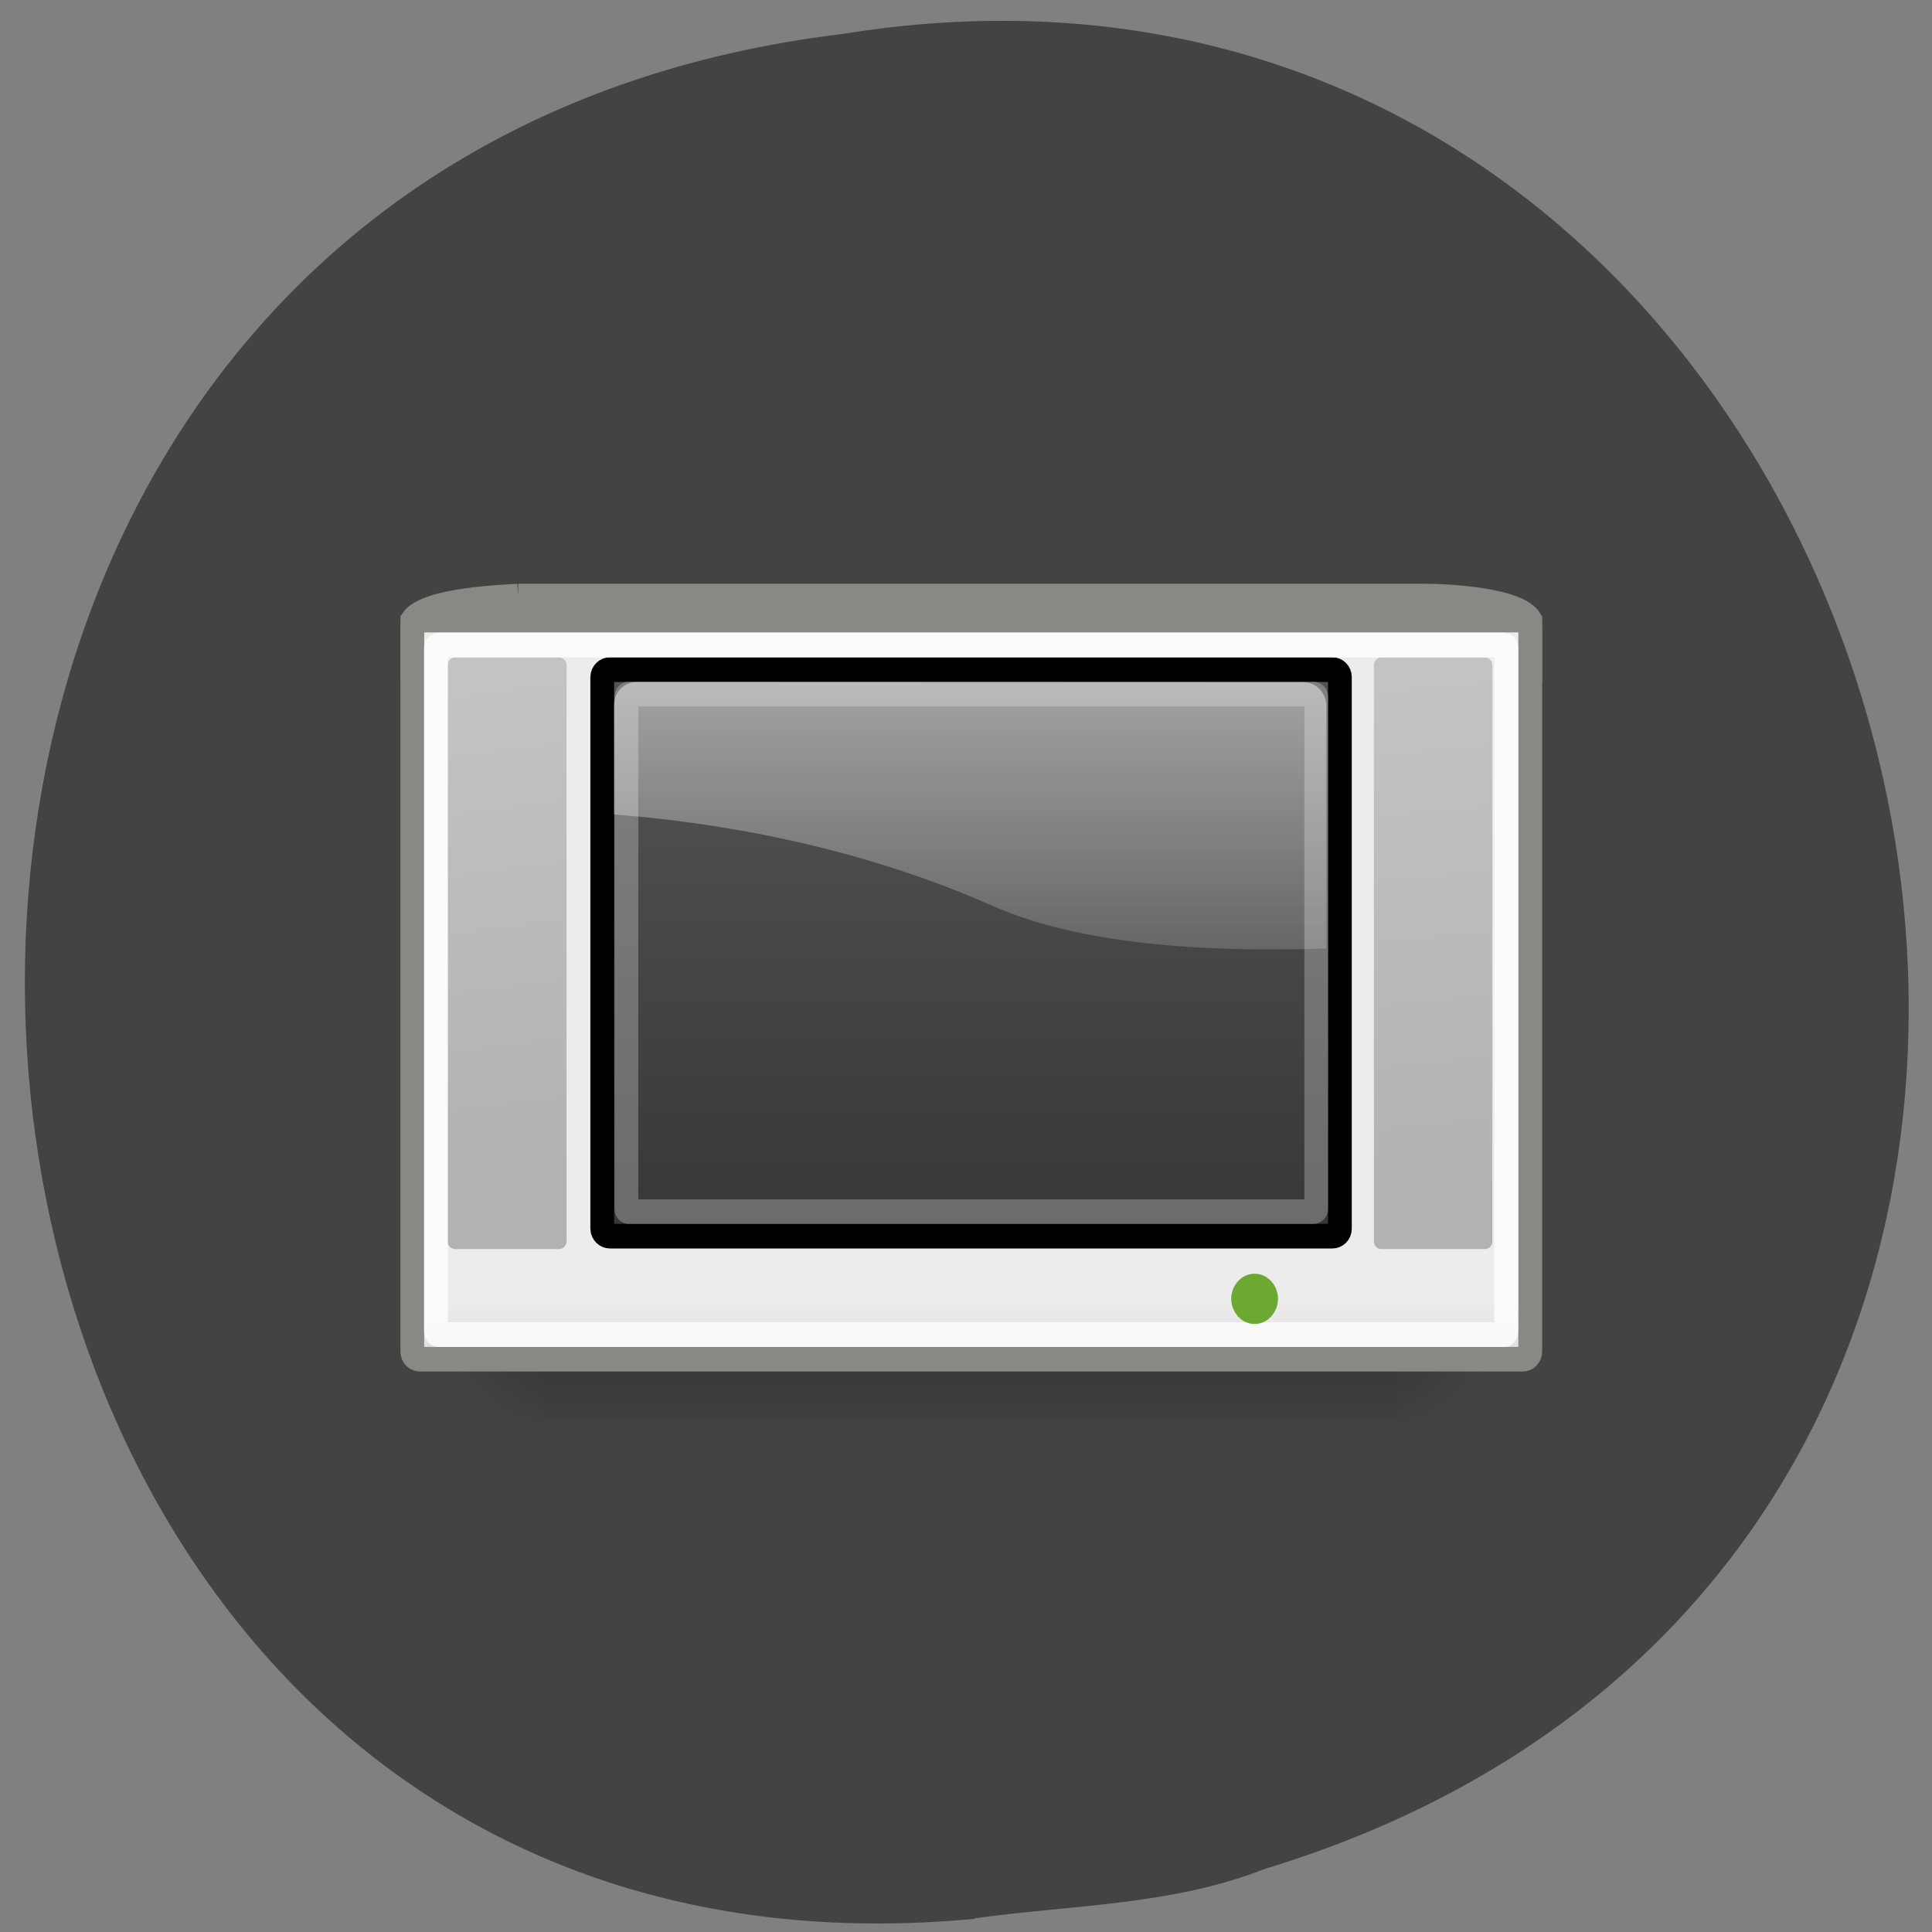 <svg xmlns="http://www.w3.org/2000/svg" xmlns:xlink="http://www.w3.org/1999/xlink" viewBox="0 0 16 16"><rect x="0" y="0" width="16" height="16" fill="#808080" stroke="none"/><defs><g id="6" clip-path="url(#5)"><path d="m 4.492 10.141 h 7.082 v 1.625 h -7.082" fill="url(#2)"/><path d="m 11.574 10.141 c 0 0 0 1.633 0 1.633 c 0.488 0.004 1.18 -0.367 1.18 -0.816 c 0 -0.449 -0.543 -0.816 -1.18 -0.816" fill="url(#3)"/><path d="m 4.492 10.141 c 0 0 0 1.633 0 1.633 c -0.488 0.004 -1.18 -0.367 -1.18 -0.816 c 0 -0.449 0.547 -0.816 1.18 -0.816" fill="url(#4)"/></g><g id="E" clip-path="url(#D)"><path d="m 39.589 34.29 c 0 0.667 -0.53 1.2 -1.204 1.2 c -0.674 0 -1.204 -0.534 -1.204 -1.2 c 0 -0.622 0.53 -1.156 1.204 -1.156 c 0.674 0 1.204 0.534 1.204 1.156" transform="matrix(0.081 0 0 0.088 7.281 7.737)" fill="#72d116" fill-rule="evenodd" stroke="#4d9a05" stroke-width="2.373"/></g><clipPath id="5"><path d="M 0,0 H16 V16 H0 z"/></clipPath><clipPath id="D"><path d="M 0,0 H16 V16 H0 z"/></clipPath><filter id="0" filterUnits="objectBoundingBox" x="0" y="0" width="16" height="16"><feColorMatrix type="matrix" in="SourceGraphic" values="0 0 0 0 1 0 0 0 0 1 0 0 0 0 1 0 0 0 1 0"/></filter><linearGradient id="9" gradientUnits="userSpaceOnUse" y1="11.352" x2="0" y2="33.27"><stop stop-color="#545454"/><stop offset="1" stop-color="#373737"/></linearGradient><linearGradient id="A" gradientUnits="userSpaceOnUse" x1="41.517" y1="10.847" x2="43.5" y2="32" gradientTransform="matrix(0.197 0 0 0.204 3.315 3.403)"><stop stop-color="#c3c3c3"/><stop offset="1" stop-color="#b2b2b2"/></linearGradient><linearGradient id="B" gradientUnits="userSpaceOnUse" x1="2" y1="11.15" x2="4.5" y2="31" gradientTransform="matrix(0.197 0 0 0.204 3.315 3.403)" xlink:href="#A"/><linearGradient id="F" gradientUnits="userSpaceOnUse" y1="8.967" x2="0" y2="28.445" gradientTransform="matrix(0.197 0 0 0.204 3.315 3.403)"><stop stop-color="#fff" stop-opacity="0.51"/><stop offset="1" stop-color="#fff" stop-opacity="0"/></linearGradient><linearGradient id="8" gradientUnits="userSpaceOnUse" y1="33.437" x2="0" y2="37.416" xlink:href="#7"/><linearGradient id="7" gradientUnits="userSpaceOnUse" y1="35.437" x2="0" y2="39.42" gradientTransform="matrix(1.02 0 0 1.187 -0.52 -3.557)"><stop stop-color="#ececec"/><stop offset="1" stop-color="#d0d0d0"/></linearGradient><linearGradient id="2" gradientUnits="userSpaceOnUse" y1="365.22" x2="0" y2="609.52" gradientTransform="matrix(0.015 0 0 0.007 2.734 7.685)"><stop stop-color="#000" stop-opacity="0"/><stop offset="0.5" stop-color="#000" stop-opacity="0.404"/><stop offset="1" stop-color="#000" stop-opacity="0"/></linearGradient><mask id="1"><g filter="url(#0)"><path fill-opacity="0.561" d="M 0,0 H16 V16 H0 z"/></g></mask><mask id="C"><g filter="url(#0)"><path fill-opacity="0.808" d="M 0,0 H16 V16 H0 z"/></g></mask><radialGradient id="3" gradientUnits="userSpaceOnUse" cx="602.66" cy="488.08" r="117.14" gradientTransform="matrix(0.009 0 0 0.007 5.861 7.674)"><stop stop-color="#000" stop-opacity="0.404"/><stop offset="1" stop-color="#000" stop-opacity="0"/></radialGradient><radialGradient id="4" gradientUnits="userSpaceOnUse" cx="605.71" cy="486.65" r="117.14" gradientTransform="matrix(-0.009 0 0 0.007 10.206 7.674)" xlink:href="#3"/></defs><path d="m 8.07 15.891 c -9.578 0.906 -10.949 -14.418 -1.098 -15.609 c 9.09 -1.477 12.637 12.418 3.504 15.195 c -0.777 0.305 -1.602 0.297 -2.406 0.41" fill="#434343"/><use xlink:href="#6" mask="url(#1)"/><g fill-rule="evenodd"><g stroke="#878985"><path d="m 4.956 7.516 h 38.1 c 0.795 0 3.913 0.115 4.45 0.976 v 2.01 h -46.999 v -2.01 c 0.596 -0.842 3.933 -0.938 4.45 -0.976" transform="matrix(0.197 0 0 0.204 3.315 3.403)" fill="url(#7)"/><path d="m 0.824 8.492 h 46.36 c 0.179 0 0.318 0.153 0.318 0.306 v 29.392 c 0 0.172 -0.139 0.306 -0.318 0.306 h -46.36 c -0.179 0 -0.318 -0.134 -0.318 -0.306 v -29.392 c 0 -0.153 0.139 -0.306 0.318 -0.306" transform="matrix(0.197 0 0 0.204 3.315 3.403)" fill="url(#8)"/></g><path d="m 8.809 10.501 h 30.372 c 0.179 0 0.318 0.134 0.318 0.306 v 22.389 c 0 0.172 -0.139 0.306 -0.318 0.306 h -30.372 c -0.159 0 -0.318 -0.134 -0.318 -0.306 v -22.389 c 0 -0.172 0.159 -0.306 0.318 -0.306" transform="matrix(0.197 0 0 0.204 3.315 3.403)" fill="url(#9)" stroke="#000"/><path d="m 11.441 5.445 h 0.855 c 0.035 0 0.063 0.027 0.063 0.063 v 4.773 c 0 0.035 -0.027 0.063 -0.063 0.063 h -0.855 c -0.035 0 -0.063 -0.027 -0.063 -0.063 v -4.773 c 0 -0.035 0.027 -0.063 0.063 -0.063" fill="url(#A)"/><path d="m 3.77 5.445 h 0.859 c 0.035 0 0.063 0.027 0.063 0.063 v 4.773 c 0 0.035 -0.027 0.063 -0.063 0.063 h -0.859 c -0.035 0 -0.063 -0.027 -0.063 -0.063 v -4.773 c 0 -0.035 0.027 -0.063 0.063 -0.063" fill="url(#B)"/></g><path d="m 1.618 9.506 h 44.774 c 0.06 0 0.099 0.038 0.099 0.096 v 27.785 c 0 0.057 -0.04 0.115 -0.099 0.115 h -44.774 c -0.06 0 -0.119 -0.057 -0.119 -0.115 v -27.785 c 0 -0.057 0.06 -0.096 0.119 -0.096" transform="matrix(0.197 0 0 0.204 3.315 3.403)" stroke-opacity="0.808" fill="none" stroke="#fff"/><use xlink:href="#E" mask="url(#C)"/><path d="m 5.273 5.648 c -0.105 0 -0.188 0.086 -0.188 0.195 v 0.902 c 0.813 0.063 1.984 0.246 3.137 0.758 c 0.715 0.316 1.734 0.387 2.762 0.352 v -2.01 c 0 -0.109 -0.086 -0.195 -0.191 -0.195" fill="url(#F)" fill-rule="evenodd"/><path d="m 9.604 11.496 h 28.783 c 0.06 0 0.119 0.057 0.119 0.115 v 20.781 c 0 0.057 -0.06 0.115 -0.119 0.115 h -28.783 c -0.06 0 -0.099 -0.057 -0.099 -0.115 v -20.781 c 0 -0.057 0.04 -0.115 0.099 -0.115" transform="matrix(0.197 0 0 0.204 3.315 3.403)" stroke-opacity="0.259" fill="none" stroke="#fff"/></svg>